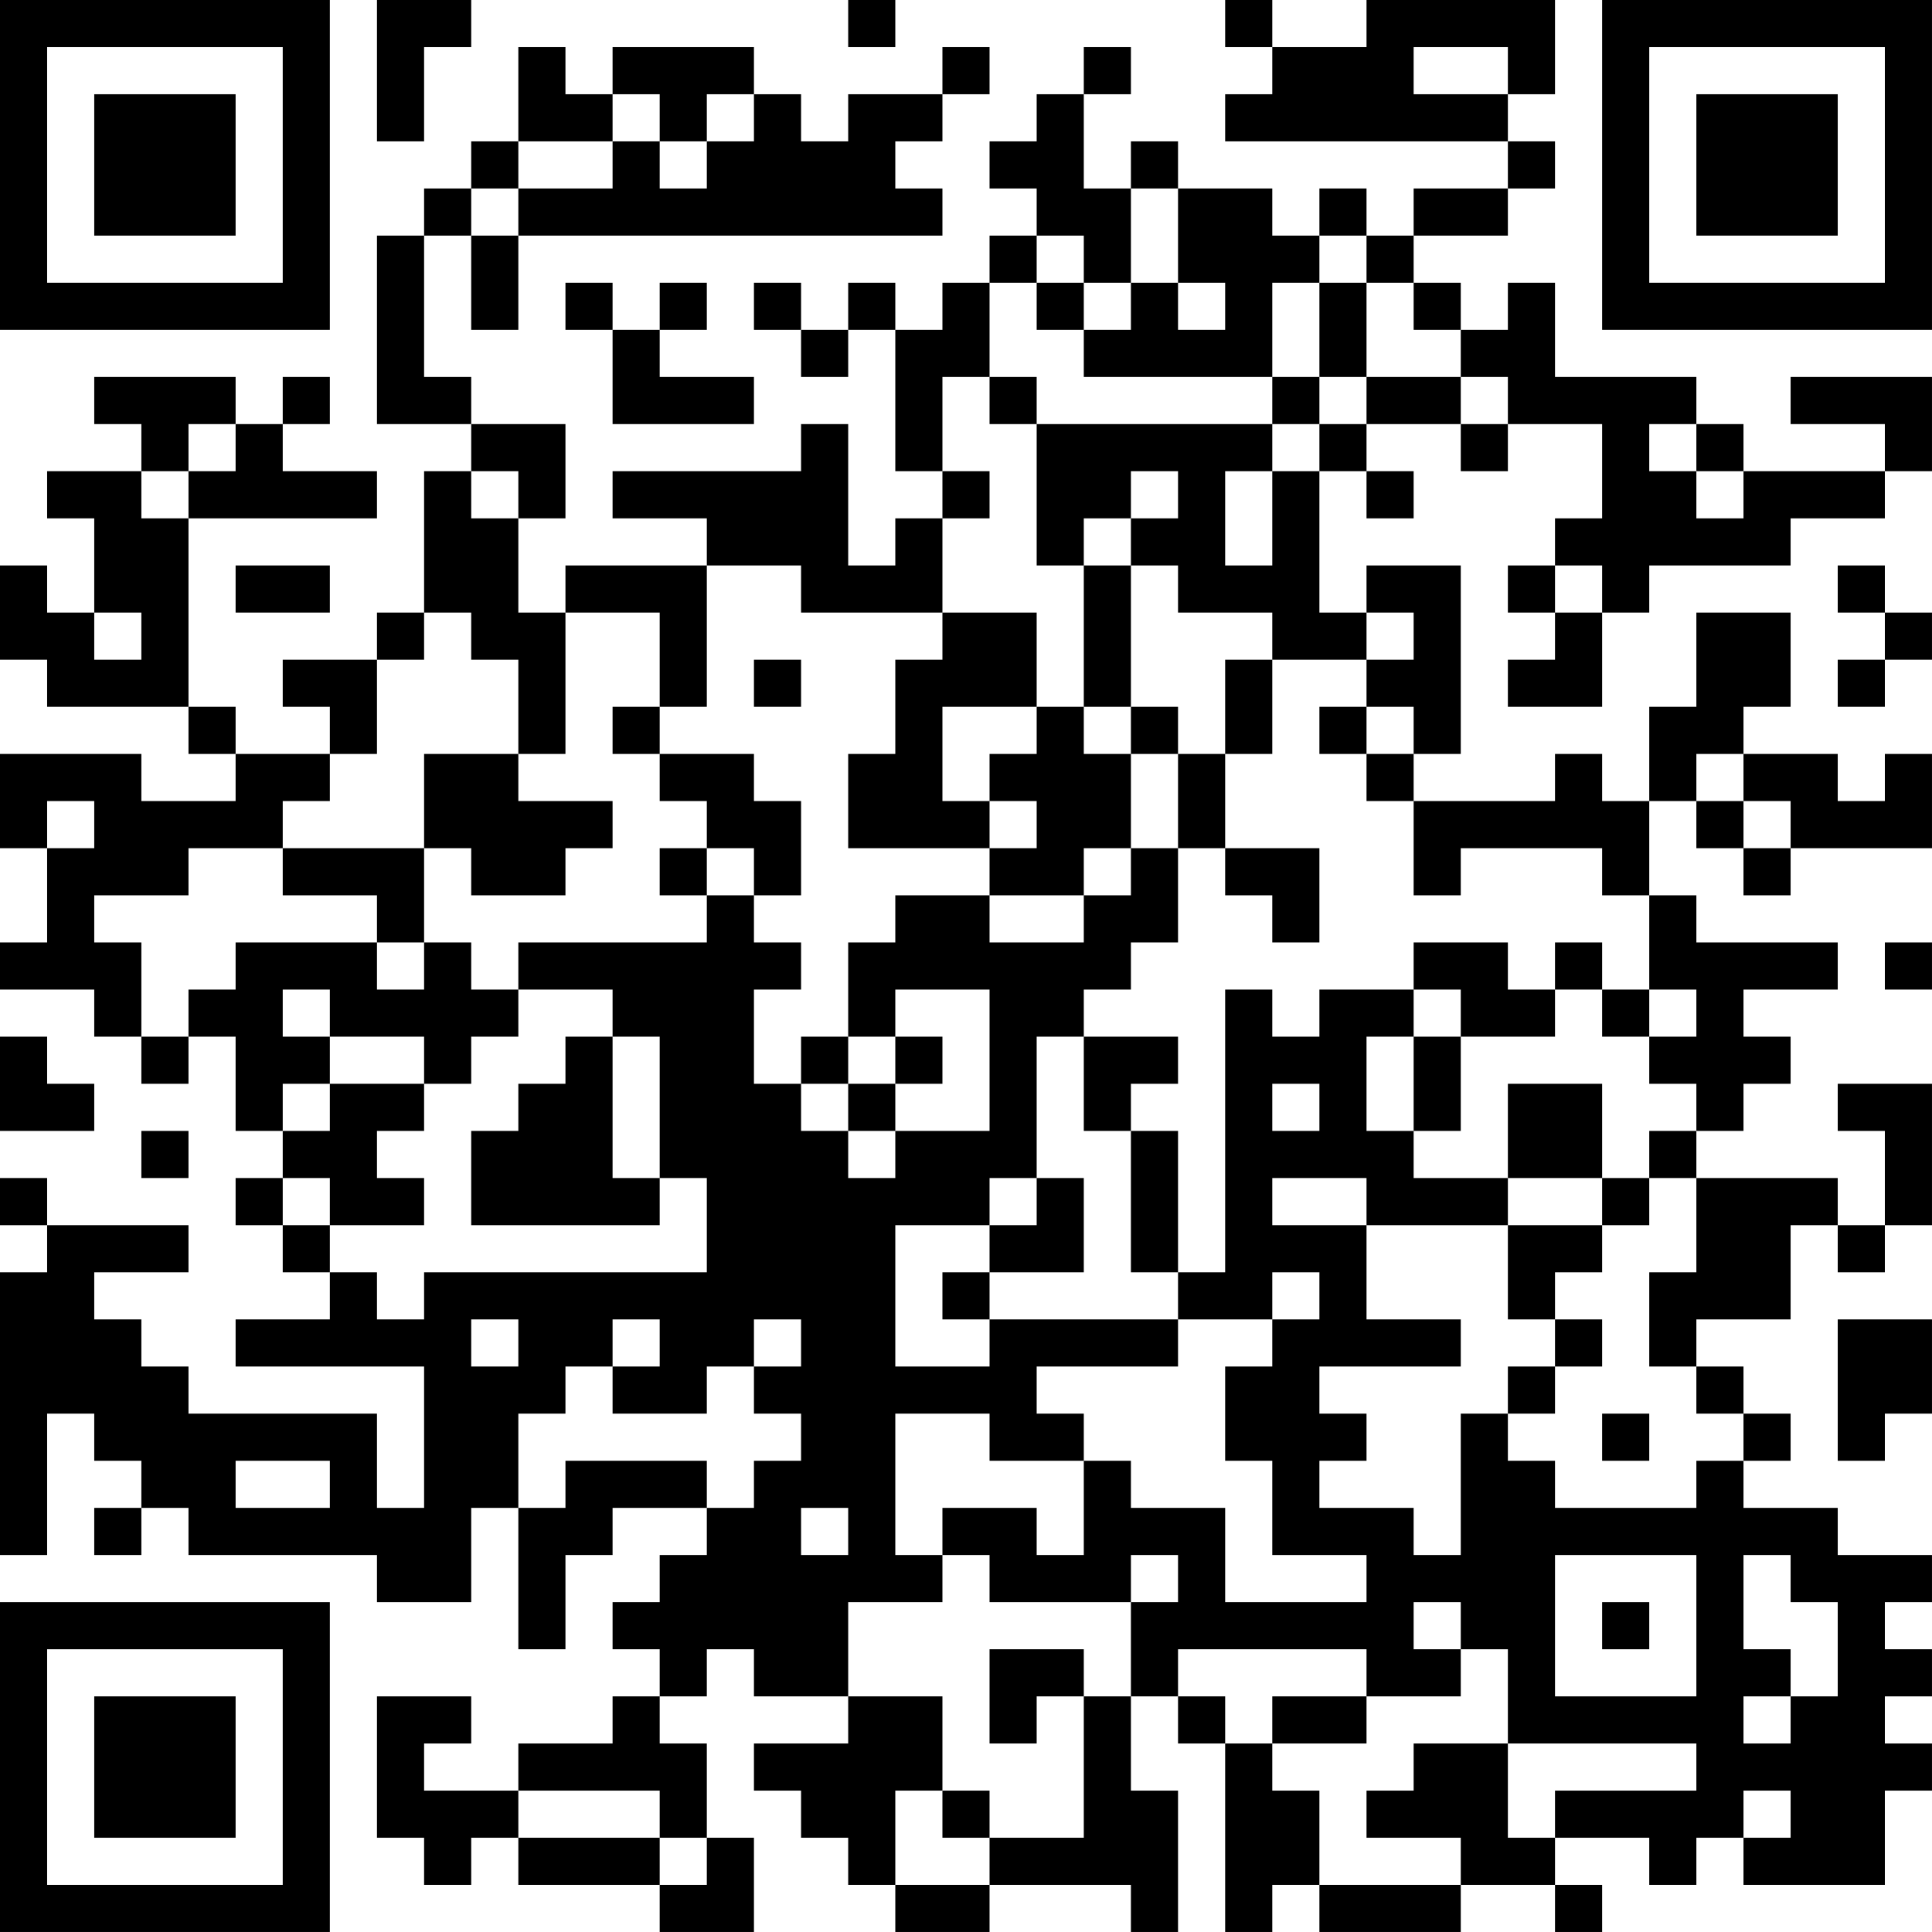 <?xml version="1.0" encoding="UTF-8"?>
<svg xmlns="http://www.w3.org/2000/svg" version="1.1" width="200" height="200" viewBox="0 0 200 200"><rect x="0" y="0" width="200" height="200" fill="#ffffff"/><g transform="scale(4.878)"><g transform="translate(0,0)"><path fill-rule="evenodd" d="M8 0L8 3L9 3L9 1L10 1L10 0ZM18 0L18 1L19 1L19 0ZM26 0L26 1L27 1L27 2L26 2L26 3L32 3L32 4L30 4L30 5L29 5L29 4L28 4L28 5L27 5L27 4L25 4L25 3L24 3L24 4L23 4L23 2L24 2L24 1L23 1L23 2L22 2L22 3L21 3L21 4L22 4L22 5L21 5L21 6L20 6L20 7L19 7L19 6L18 6L18 7L17 7L17 6L16 6L16 7L17 7L17 8L18 8L18 7L19 7L19 10L20 10L20 11L19 11L19 12L18 12L18 9L17 9L17 10L13 10L13 11L15 11L15 12L12 12L12 13L11 13L11 11L12 11L12 9L10 9L10 8L9 8L9 5L10 5L10 7L11 7L11 5L20 5L20 4L19 4L19 3L20 3L20 2L21 2L21 1L20 1L20 2L18 2L18 3L17 3L17 2L16 2L16 1L13 1L13 2L12 2L12 1L11 1L11 3L10 3L10 4L9 4L9 5L8 5L8 9L10 9L10 10L9 10L9 13L8 13L8 14L6 14L6 15L7 15L7 16L5 16L5 15L4 15L4 11L8 11L8 10L6 10L6 9L7 9L7 8L6 8L6 9L5 9L5 8L2 8L2 9L3 9L3 10L1 10L1 11L2 11L2 13L1 13L1 12L0 12L0 14L1 14L1 15L4 15L4 16L5 16L5 17L3 17L3 16L0 16L0 18L1 18L1 20L0 20L0 21L2 21L2 22L3 22L3 23L4 23L4 22L5 22L5 24L6 24L6 25L5 25L5 26L6 26L6 27L7 27L7 28L5 28L5 29L9 29L9 32L8 32L8 30L4 30L4 29L3 29L3 28L2 28L2 27L4 27L4 26L1 26L1 25L0 25L0 26L1 26L1 27L0 27L0 33L1 33L1 30L2 30L2 31L3 31L3 32L2 32L2 33L3 33L3 32L4 32L4 33L8 33L8 34L10 34L10 32L11 32L11 35L12 35L12 33L13 33L13 32L15 32L15 33L14 33L14 34L13 34L13 35L14 35L14 36L13 36L13 37L11 37L11 38L9 38L9 37L10 37L10 36L8 36L8 39L9 39L9 40L10 40L10 39L11 39L11 40L14 40L14 41L16 41L16 39L15 39L15 37L14 37L14 36L15 36L15 35L16 35L16 36L18 36L18 37L16 37L16 38L17 38L17 39L18 39L18 40L19 40L19 41L21 41L21 40L24 40L24 41L25 41L25 38L24 38L24 36L25 36L25 37L26 37L26 41L27 41L27 40L28 40L28 41L31 41L31 40L33 40L33 41L34 41L34 40L33 40L33 39L35 39L35 40L36 40L36 39L37 39L37 40L40 40L40 38L41 38L41 37L40 37L40 36L41 36L41 35L40 35L40 34L41 34L41 33L39 33L39 32L37 32L37 31L38 31L38 30L37 30L37 29L36 29L36 28L38 28L38 26L39 26L39 27L40 27L40 26L41 26L41 23L39 23L39 24L40 24L40 26L39 26L39 25L36 25L36 24L37 24L37 23L38 23L38 22L37 22L37 21L39 21L39 20L36 20L36 19L35 19L35 17L36 17L36 18L37 18L37 19L38 19L38 18L41 18L41 16L40 16L40 17L39 17L39 16L37 16L37 15L38 15L38 13L36 13L36 15L35 15L35 17L34 17L34 16L33 16L33 17L30 17L30 16L31 16L31 12L29 12L29 13L28 13L28 10L29 10L29 11L30 11L30 10L29 10L29 9L31 9L31 10L32 10L32 9L34 9L34 11L33 11L33 12L32 12L32 13L33 13L33 14L32 14L32 15L34 15L34 13L35 13L35 12L38 12L38 11L40 11L40 10L41 10L41 8L38 8L38 9L40 9L40 10L37 10L37 9L36 9L36 8L33 8L33 6L32 6L32 7L31 7L31 6L30 6L30 5L32 5L32 4L33 4L33 3L32 3L32 2L33 2L33 0L29 0L29 1L27 1L27 0ZM30 1L30 2L32 2L32 1ZM13 2L13 3L11 3L11 4L10 4L10 5L11 5L11 4L13 4L13 3L14 3L14 4L15 4L15 3L16 3L16 2L15 2L15 3L14 3L14 2ZM24 4L24 6L23 6L23 5L22 5L22 6L21 6L21 8L20 8L20 10L21 10L21 11L20 11L20 13L17 13L17 12L15 12L15 15L14 15L14 13L12 13L12 16L11 16L11 14L10 14L10 13L9 13L9 14L8 14L8 16L7 16L7 17L6 17L6 18L4 18L4 19L2 19L2 20L3 20L3 22L4 22L4 21L5 21L5 20L8 20L8 21L9 21L9 20L10 20L10 21L11 21L11 22L10 22L10 23L9 23L9 22L7 22L7 21L6 21L6 22L7 22L7 23L6 23L6 24L7 24L7 23L9 23L9 24L8 24L8 25L9 25L9 26L7 26L7 25L6 25L6 26L7 26L7 27L8 27L8 28L9 28L9 27L15 27L15 25L14 25L14 22L13 22L13 21L11 21L11 20L15 20L15 19L16 19L16 20L17 20L17 21L16 21L16 23L17 23L17 24L18 24L18 25L19 25L19 24L21 24L21 21L19 21L19 22L18 22L18 20L19 20L19 19L21 19L21 20L23 20L23 19L24 19L24 18L25 18L25 20L24 20L24 21L23 21L23 22L22 22L22 25L21 25L21 26L19 26L19 29L21 29L21 28L25 28L25 29L22 29L22 30L23 30L23 31L21 31L21 30L19 30L19 33L20 33L20 34L18 34L18 36L20 36L20 38L19 38L19 40L21 40L21 39L23 39L23 36L24 36L24 34L25 34L25 33L24 33L24 34L21 34L21 33L20 33L20 32L22 32L22 33L23 33L23 31L24 31L24 32L26 32L26 34L29 34L29 33L27 33L27 31L26 31L26 29L27 29L27 28L28 28L28 27L27 27L27 28L25 28L25 27L26 27L26 21L27 21L27 22L28 22L28 21L30 21L30 22L29 22L29 24L30 24L30 25L32 25L32 26L29 26L29 25L27 25L27 26L29 26L29 28L31 28L31 29L28 29L28 30L29 30L29 31L28 31L28 32L30 32L30 33L31 33L31 30L32 30L32 31L33 31L33 32L36 32L36 31L37 31L37 30L36 30L36 29L35 29L35 27L36 27L36 25L35 25L35 24L36 24L36 23L35 23L35 22L36 22L36 21L35 21L35 19L34 19L34 18L31 18L31 19L30 19L30 17L29 17L29 16L30 16L30 15L29 15L29 14L30 14L30 13L29 13L29 14L27 14L27 13L25 13L25 12L24 12L24 11L25 11L25 10L24 10L24 11L23 11L23 12L22 12L22 9L27 9L27 10L26 10L26 12L27 12L27 10L28 10L28 9L29 9L29 8L31 8L31 9L32 9L32 8L31 8L31 7L30 7L30 6L29 6L29 5L28 5L28 6L27 6L27 8L23 8L23 7L24 7L24 6L25 6L25 7L26 7L26 6L25 6L25 4ZM12 6L12 7L13 7L13 9L16 9L16 8L14 8L14 7L15 7L15 6L14 6L14 7L13 7L13 6ZM22 6L22 7L23 7L23 6ZM28 6L28 8L27 8L27 9L28 9L28 8L29 8L29 6ZM21 8L21 9L22 9L22 8ZM4 9L4 10L3 10L3 11L4 11L4 10L5 10L5 9ZM35 9L35 10L36 10L36 11L37 11L37 10L36 10L36 9ZM10 10L10 11L11 11L11 10ZM5 12L5 13L7 13L7 12ZM23 12L23 15L22 15L22 13L20 13L20 14L19 14L19 16L18 16L18 18L21 18L21 19L23 19L23 18L24 18L24 16L25 16L25 18L26 18L26 19L27 19L27 20L28 20L28 18L26 18L26 16L27 16L27 14L26 14L26 16L25 16L25 15L24 15L24 12ZM33 12L33 13L34 13L34 12ZM39 12L39 13L40 13L40 14L39 14L39 15L40 15L40 14L41 14L41 13L40 13L40 12ZM2 13L2 14L3 14L3 13ZM16 14L16 15L17 15L17 14ZM13 15L13 16L14 16L14 17L15 17L15 18L14 18L14 19L15 19L15 18L16 18L16 19L17 19L17 17L16 17L16 16L14 16L14 15ZM20 15L20 17L21 17L21 18L22 18L22 17L21 17L21 16L22 16L22 15ZM23 15L23 16L24 16L24 15ZM28 15L28 16L29 16L29 15ZM9 16L9 18L6 18L6 19L8 19L8 20L9 20L9 18L10 18L10 19L12 19L12 18L13 18L13 17L11 17L11 16ZM36 16L36 17L37 17L37 18L38 18L38 17L37 17L37 16ZM1 17L1 18L2 18L2 17ZM30 20L30 21L31 21L31 22L30 22L30 24L31 24L31 22L33 22L33 21L34 21L34 22L35 22L35 21L34 21L34 20L33 20L33 21L32 21L32 20ZM40 20L40 21L41 21L41 20ZM0 22L0 24L2 24L2 23L1 23L1 22ZM12 22L12 23L11 23L11 24L10 24L10 26L14 26L14 25L13 25L13 22ZM17 22L17 23L18 23L18 24L19 24L19 23L20 23L20 22L19 22L19 23L18 23L18 22ZM23 22L23 24L24 24L24 27L25 27L25 24L24 24L24 23L25 23L25 22ZM27 23L27 24L28 24L28 23ZM32 23L32 25L34 25L34 26L32 26L32 28L33 28L33 29L32 29L32 30L33 30L33 29L34 29L34 28L33 28L33 27L34 27L34 26L35 26L35 25L34 25L34 23ZM3 24L3 25L4 25L4 24ZM22 25L22 26L21 26L21 27L20 27L20 28L21 28L21 27L23 27L23 25ZM10 28L10 29L11 29L11 28ZM13 28L13 29L12 29L12 30L11 30L11 32L12 32L12 31L15 31L15 32L16 32L16 31L17 31L17 30L16 30L16 29L17 29L17 28L16 28L16 29L15 29L15 30L13 30L13 29L14 29L14 28ZM39 28L39 31L40 31L40 30L41 30L41 28ZM34 30L34 31L35 31L35 30ZM5 31L5 32L7 32L7 31ZM17 32L17 33L18 33L18 32ZM33 33L33 36L36 36L36 33ZM37 33L37 35L38 35L38 36L37 36L37 37L38 37L38 36L39 36L39 34L38 34L38 33ZM30 34L30 35L31 35L31 36L29 36L29 35L25 35L25 36L26 36L26 37L27 37L27 38L28 38L28 40L31 40L31 39L29 39L29 38L30 38L30 37L32 37L32 39L33 39L33 38L36 38L36 37L32 37L32 35L31 35L31 34ZM34 34L34 35L35 35L35 34ZM21 35L21 37L22 37L22 36L23 36L23 35ZM27 36L27 37L29 37L29 36ZM11 38L11 39L14 39L14 40L15 40L15 39L14 39L14 38ZM20 38L20 39L21 39L21 38ZM37 38L37 39L38 39L38 38ZM0 0L0 7L7 7L7 0ZM1 1L1 6L6 6L6 1ZM2 2L2 5L5 5L5 2ZM34 0L34 7L41 7L41 0ZM35 1L35 6L40 6L40 1ZM36 2L36 5L39 5L39 2ZM0 34L0 41L7 41L7 34ZM1 35L1 40L6 40L6 35ZM2 36L2 39L5 39L5 36Z" fill="#000000"/></g></g></svg>
